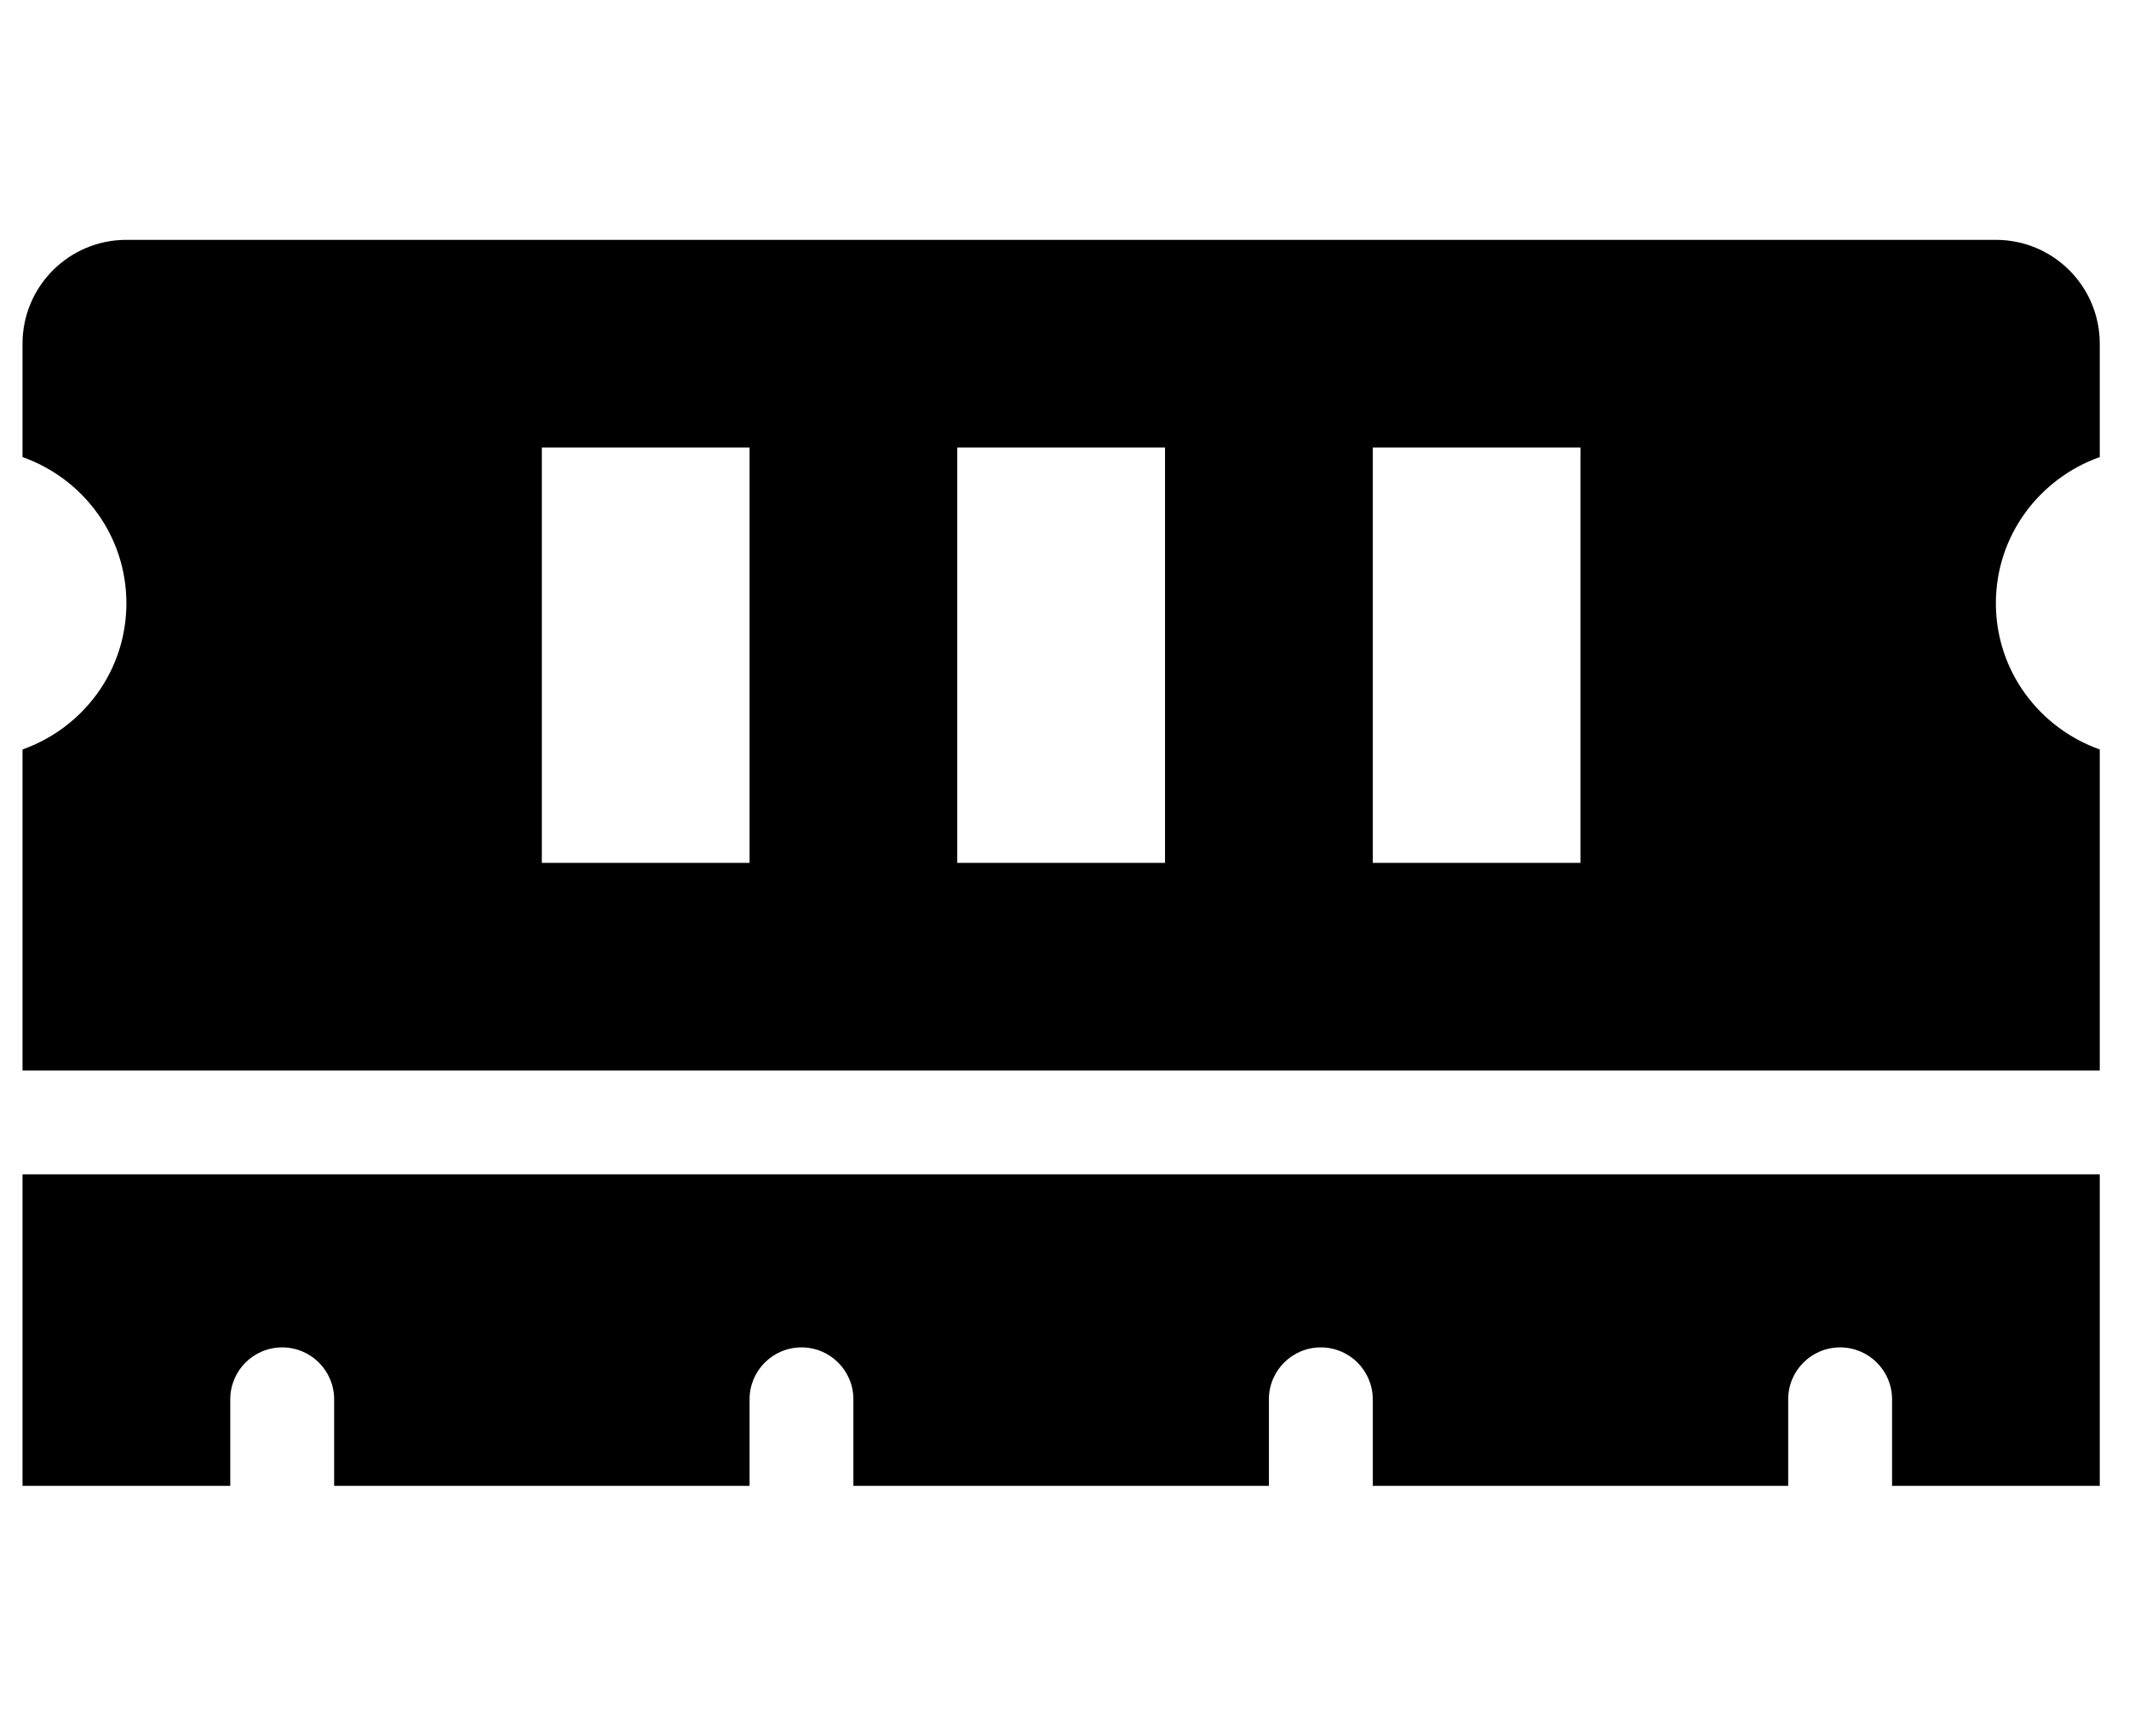 <svg width="38" height="31" viewBox="0 0 38 31" fill="none" xmlns="http://www.w3.org/2000/svg">
<g clip-path="url(#clip0_201_4837)">
<path d="M37.478 8.16V6.136C37.478 5.112 36.648 4.282 35.624 4.282H2.256C1.232 4.282 0.402 5.112 0.402 6.136V8.16C1.48 8.543 2.256 9.561 2.256 10.77C2.256 11.979 1.48 12.998 0.402 13.38V19.112H37.478V13.38C36.401 12.998 35.624 11.979 35.624 10.77C35.624 9.561 36.401 8.543 37.478 8.16ZM13.379 15.405H9.671V7.989H13.379V15.405ZM20.794 15.405H17.086V7.989H20.794V15.405ZM28.209 15.405H24.502V7.989H28.209V15.405ZM0.402 26.527H4.11V24.982C4.11 24.47 4.524 24.055 5.037 24.055C5.549 24.055 5.964 24.47 5.964 24.982V26.527H13.379V24.982C13.379 24.47 13.793 24.055 14.306 24.055C14.818 24.055 15.232 24.47 15.232 24.982V26.527H22.648V24.982C22.648 24.47 23.063 24.055 23.575 24.055C24.087 24.055 24.502 24.47 24.502 24.982V26.527H31.917V24.982C31.917 24.47 32.332 24.055 32.844 24.055C33.356 24.055 33.771 24.47 33.771 24.982V26.527H37.478V20.966H0.402V26.527Z" fill="black"/>
</g>
<defs>
<clipPath id="clip0_201_4837">
<rect width="37.076" height="29.661" fill="white" transform="translate(0.402 0.574)"/>
</clipPath>
</defs>
</svg>
